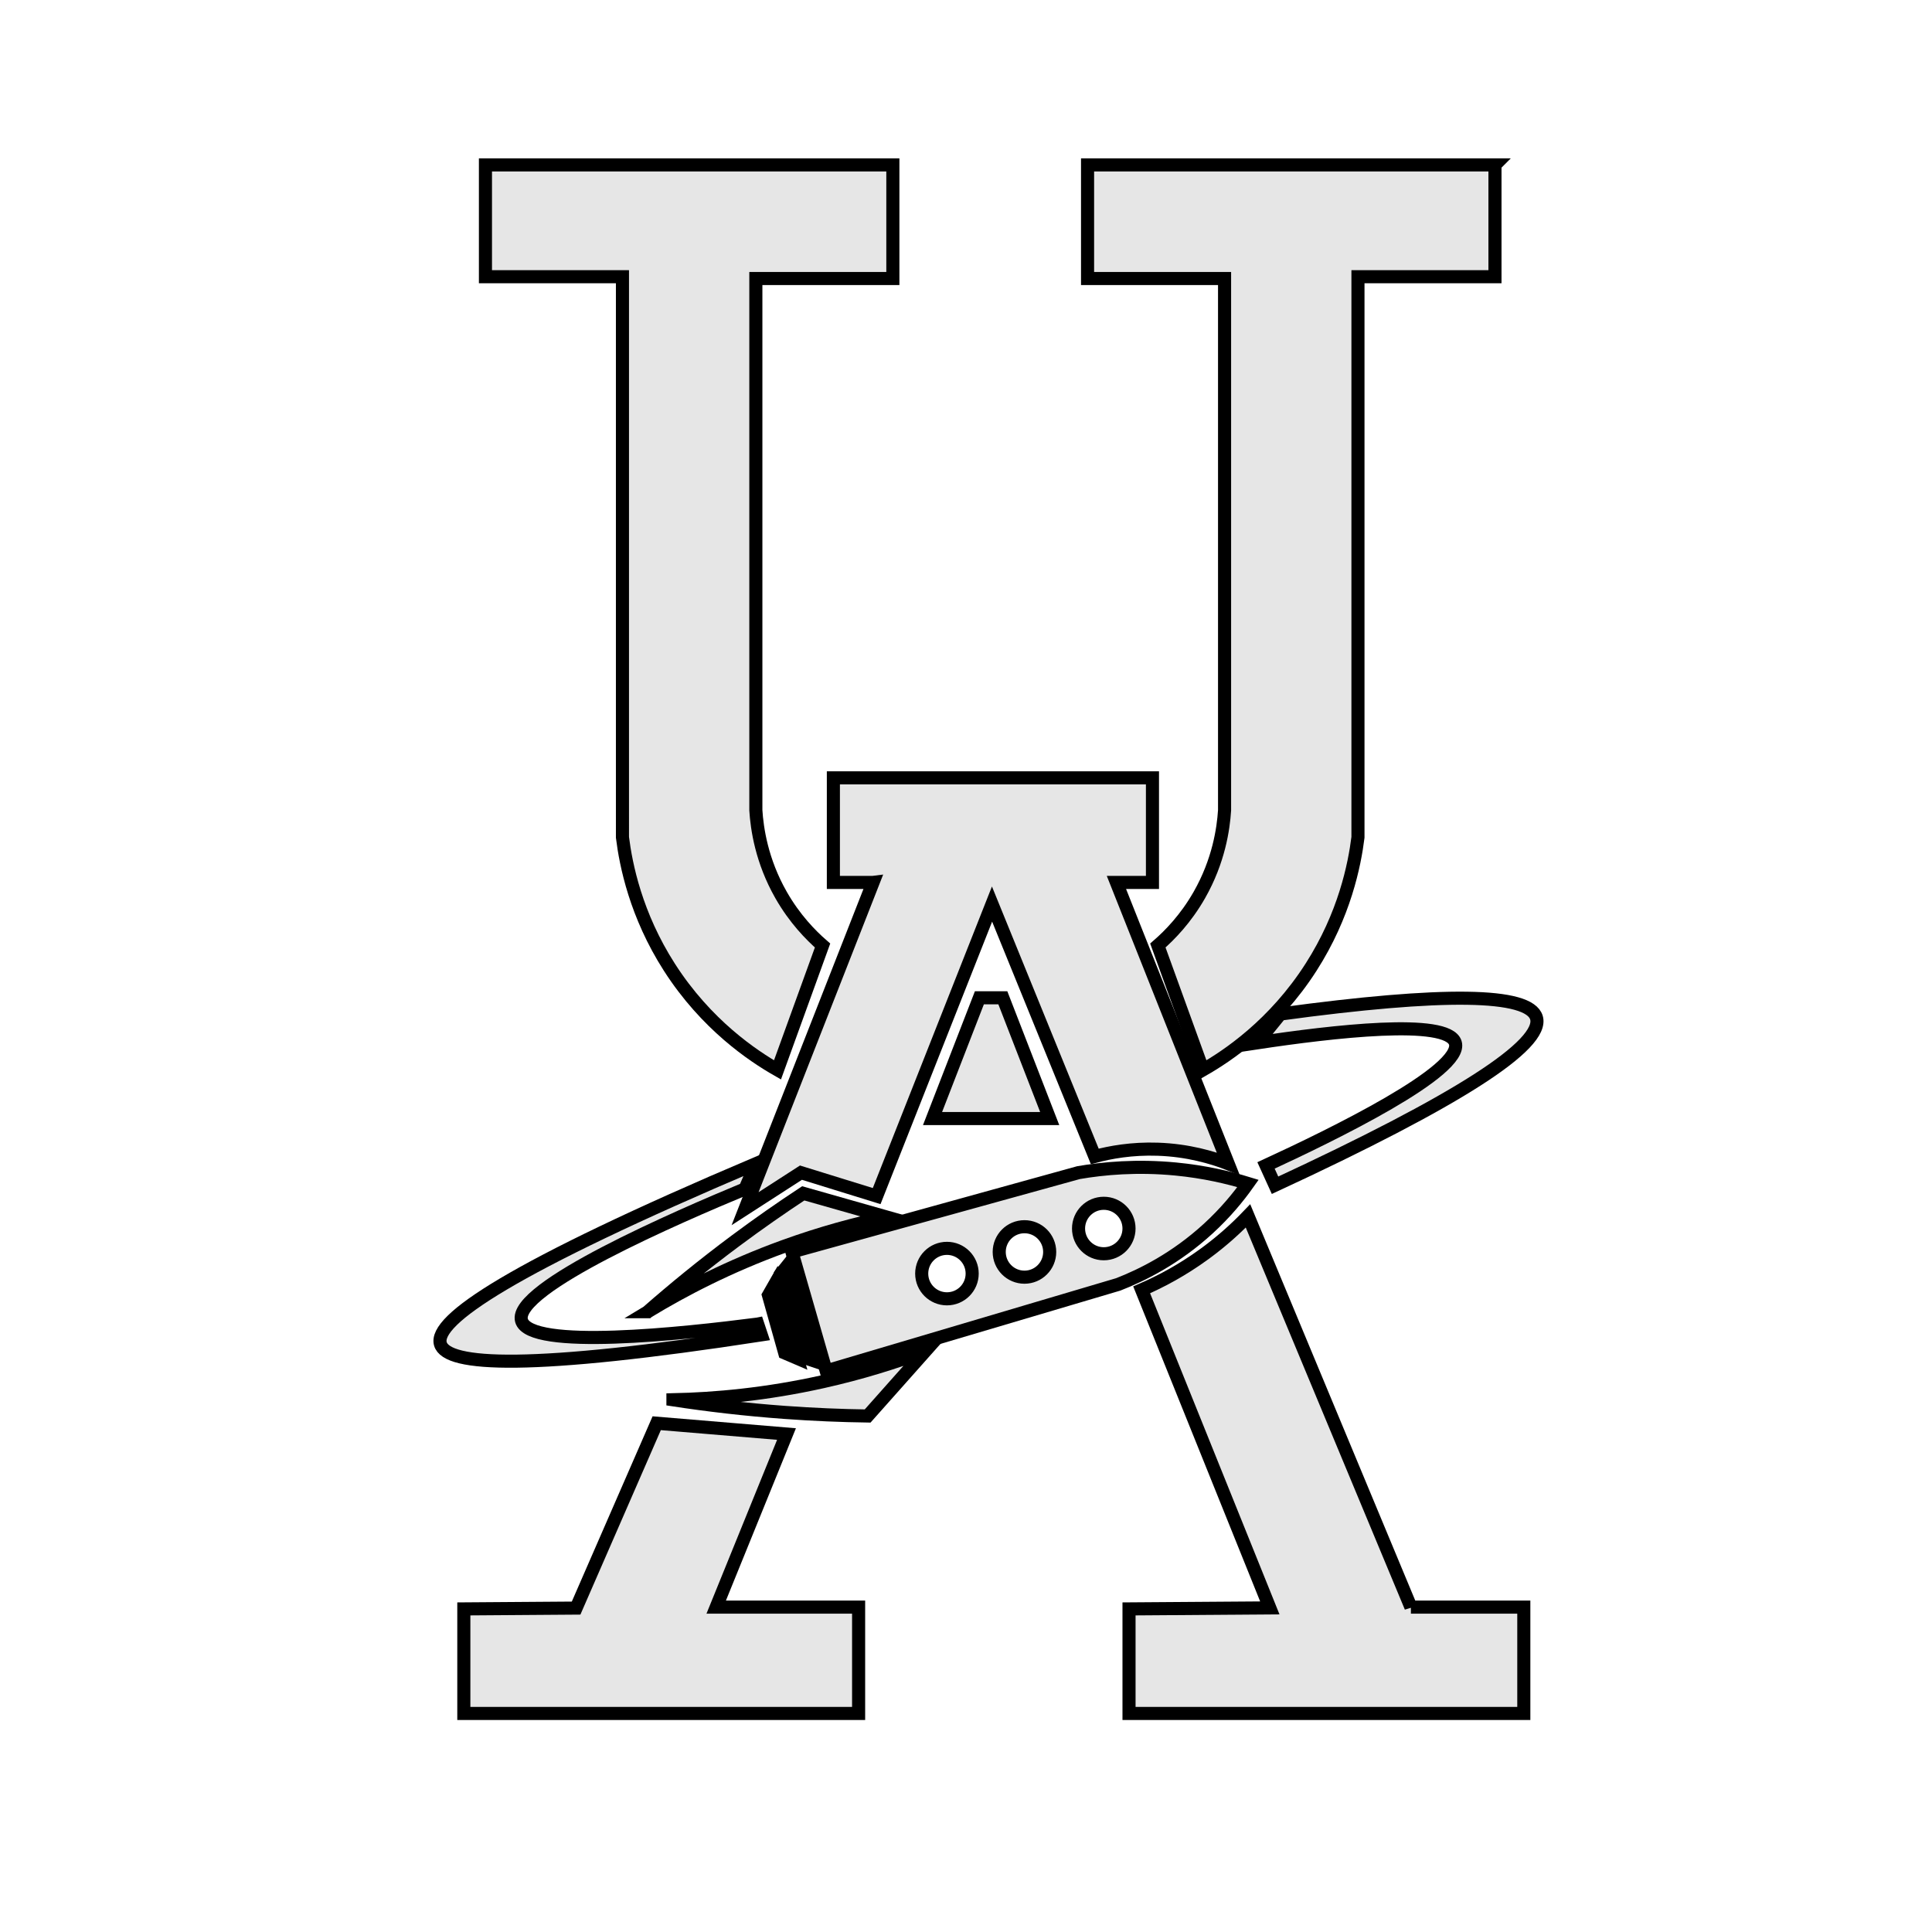 <?xml version="1.0" encoding="UTF-8"?>
<svg id="logo_vector" data-name="logo vector" xmlns="http://www.w3.org/2000/svg" width="1476" height="1476" viewBox="0 0 1476 1476">
  <defs>
    <style>
      .cls-1 {
        fill: #e6e6e6;
        stroke: #000;
        stroke-miterlimit: 10;
        stroke-width: 10px;
      }
    </style>
  </defs>
  <path class="cls-1" d="M370.87,126h311.25v86.77h-104.67v406.28c.89,13.91,4.36,38.59,19.28,64.73,10.32,18.09,22.57,30.64,31.68,38.56-11.48,31.68-22.95,63.35-34.43,95.03-18.7-10.69-54.42-34.44-82.63-78.5-25.6-39.97-33.19-78.17-35.81-99.16V211.39h-104.67V126Z"/>
  <path class="cls-1" d="M1142.12,126h-311.25s0,86.77,0,86.77h104.67v406.28c-.89,13.91-4.36,38.59-19.28,64.73-10.32,18.09-22.57,30.64-31.68,38.56,11.48,31.68,22.95,63.35,34.43,95.03,18.7-10.69,54.42-34.44,82.63-78.5,25.6-39.97,33.19-78.17,35.81-99.16,0-142.77,0-285.54,0-428.32h104.67s0-85.39,0-85.39Z"/>
  <path class="cls-1" d="M666.98,674.14h-30.3v-79.88h243.77v79.88h-27.54l85.39,214.85c-12.07-4.68-30.59-10.22-53.71-11.02-19.99-.69-36.59,2.4-48.2,5.51-26.17-64.27-52.33-128.54-78.5-192.81l-88.14,223.11-57.84-17.9c-14.23,9.18-28.46,18.36-42.69,27.54,32.59-83.09,65.19-166.19,97.78-249.28Z"/>
  <polygon class="cls-1" points="748.23 762.28 766.14 762.28 801.95 854.55 712.43 854.55 748.23 762.28"/>
  <line class="cls-1" x1="547.16" y1="1227.78" x2="440.13" y2="1228.54"/>
  <polygon class="cls-1" points="547.16 1227.78 655.96 1227.78 655.96 1309.04 354.35 1309.04 354.35 1229.16 440.13 1228.54 501.71 1087.3 600.87 1095.57 547.16 1227.78"/>
  <polyline class="cls-1" points="1077.89 1227.78 1055.36 1227.78 970.11 1228.39"/>
  <path class="cls-1" d="M1077.89,1227.78h86.26v81.26h-301.61v-79.88l107.57-.77-97.92-243c13.86-5.99,30.65-14.73,48.2-27.54,13.47-9.83,24.39-19.88,33.05-28.92,41.48,99.62,82.97,199.24,124.45,298.86Z"/>
  <path class="cls-1" d="M514.11,1069.4c26.52,4.06,55.04,7.43,85.39,9.64,22.06,1.61,43.21,2.47,63.35,2.75,14.69-16.53,29.38-33.05,44.07-49.58-22.7,8.55-48.96,16.83-78.5,23.41-43.11,9.6-82,13.1-114.31,13.77Z"/>
  <path class="cls-1" d="M494.91,1002.1c20.17-17.68,42.42-35.85,66.82-54.03,17.73-13.21,35.11-25.31,51.94-36.38,21.27,6.04,42.54,12.08,63.81,18.12-23.74,4.99-50.33,12.13-78.78,22.46-41.52,15.08-76.18,33.03-103.79,49.83Z"/>
  <polygon class="cls-1" points="592.61 979.88 587.1 989.52 599.49 1033.59 609.13 1037.72 592.61 979.88"/>
  <polygon class="cls-1" points="596.74 972.99 616.02 1037.72 624.28 1040.48 602.25 966.11 596.74 972.99"/>
  <path class="cls-1" d="M898.35,893.11c-29.74-2.88-55.26-.53-74.37,2.75-71.39,19.75-142.78,39.51-214.17,59.27-1.6,.44-3.2,.89-4.8,1.33,8.72,30.3,17.44,60.6,26.17,90.9,74.37-22.04,148.74-44.07,223.11-66.11,18.17-7.06,43.86-19.75,68.86-42.69,12.93-11.86,22.82-23.86,30.3-34.43-14.98-4.6-33.55-8.93-55.09-11.02Zm-174.91,99.16c-10.65,0-19.28-8.63-19.28-19.28s8.63-19.28,19.28-19.28,19.28,8.63,19.28,19.28-8.63,19.28-19.28,19.28Zm59.22-16.53c-10.65,0-19.28-8.63-19.28-19.28s8.63-19.28,19.28-19.28,19.28,8.63,19.28,19.28-8.63,19.28-19.28,19.28Zm60.6-17.9c-10.65,0-19.28-8.63-19.28-19.28s8.63-19.28,19.28-19.28,19.28,8.63,19.28,19.28-8.63,19.28-19.28,19.28Z"/>
  <path class="cls-1" d="M578.84,1011.56c-56.68,7.31-174.19,20.12-180.42-2.75-6.76-24.83,120.83-79.8,170.78-100.54,2.75-6.43,5.51-12.85,8.26-19.28-187.39,79.61-246.26,119.54-241.01,137.72,4.96,17.18,68.72,20.26,245.15-6.89-.92-2.75-1.84-5.51-2.75-8.26Z"/>
  <path class="cls-1" d="M978.23,774.67l-17.9,22.04c56.89-8.59,145.64-19.08,151.49,0,6.58,21.43-94.37,70.47-144.61,93.65,2.3,5.05,4.59,10.1,6.89,15.15,139.39-64.58,205.95-107.28,199.7-128.08-5.65-18.81-70.85-19.73-195.57-2.75Z"/>
</svg>